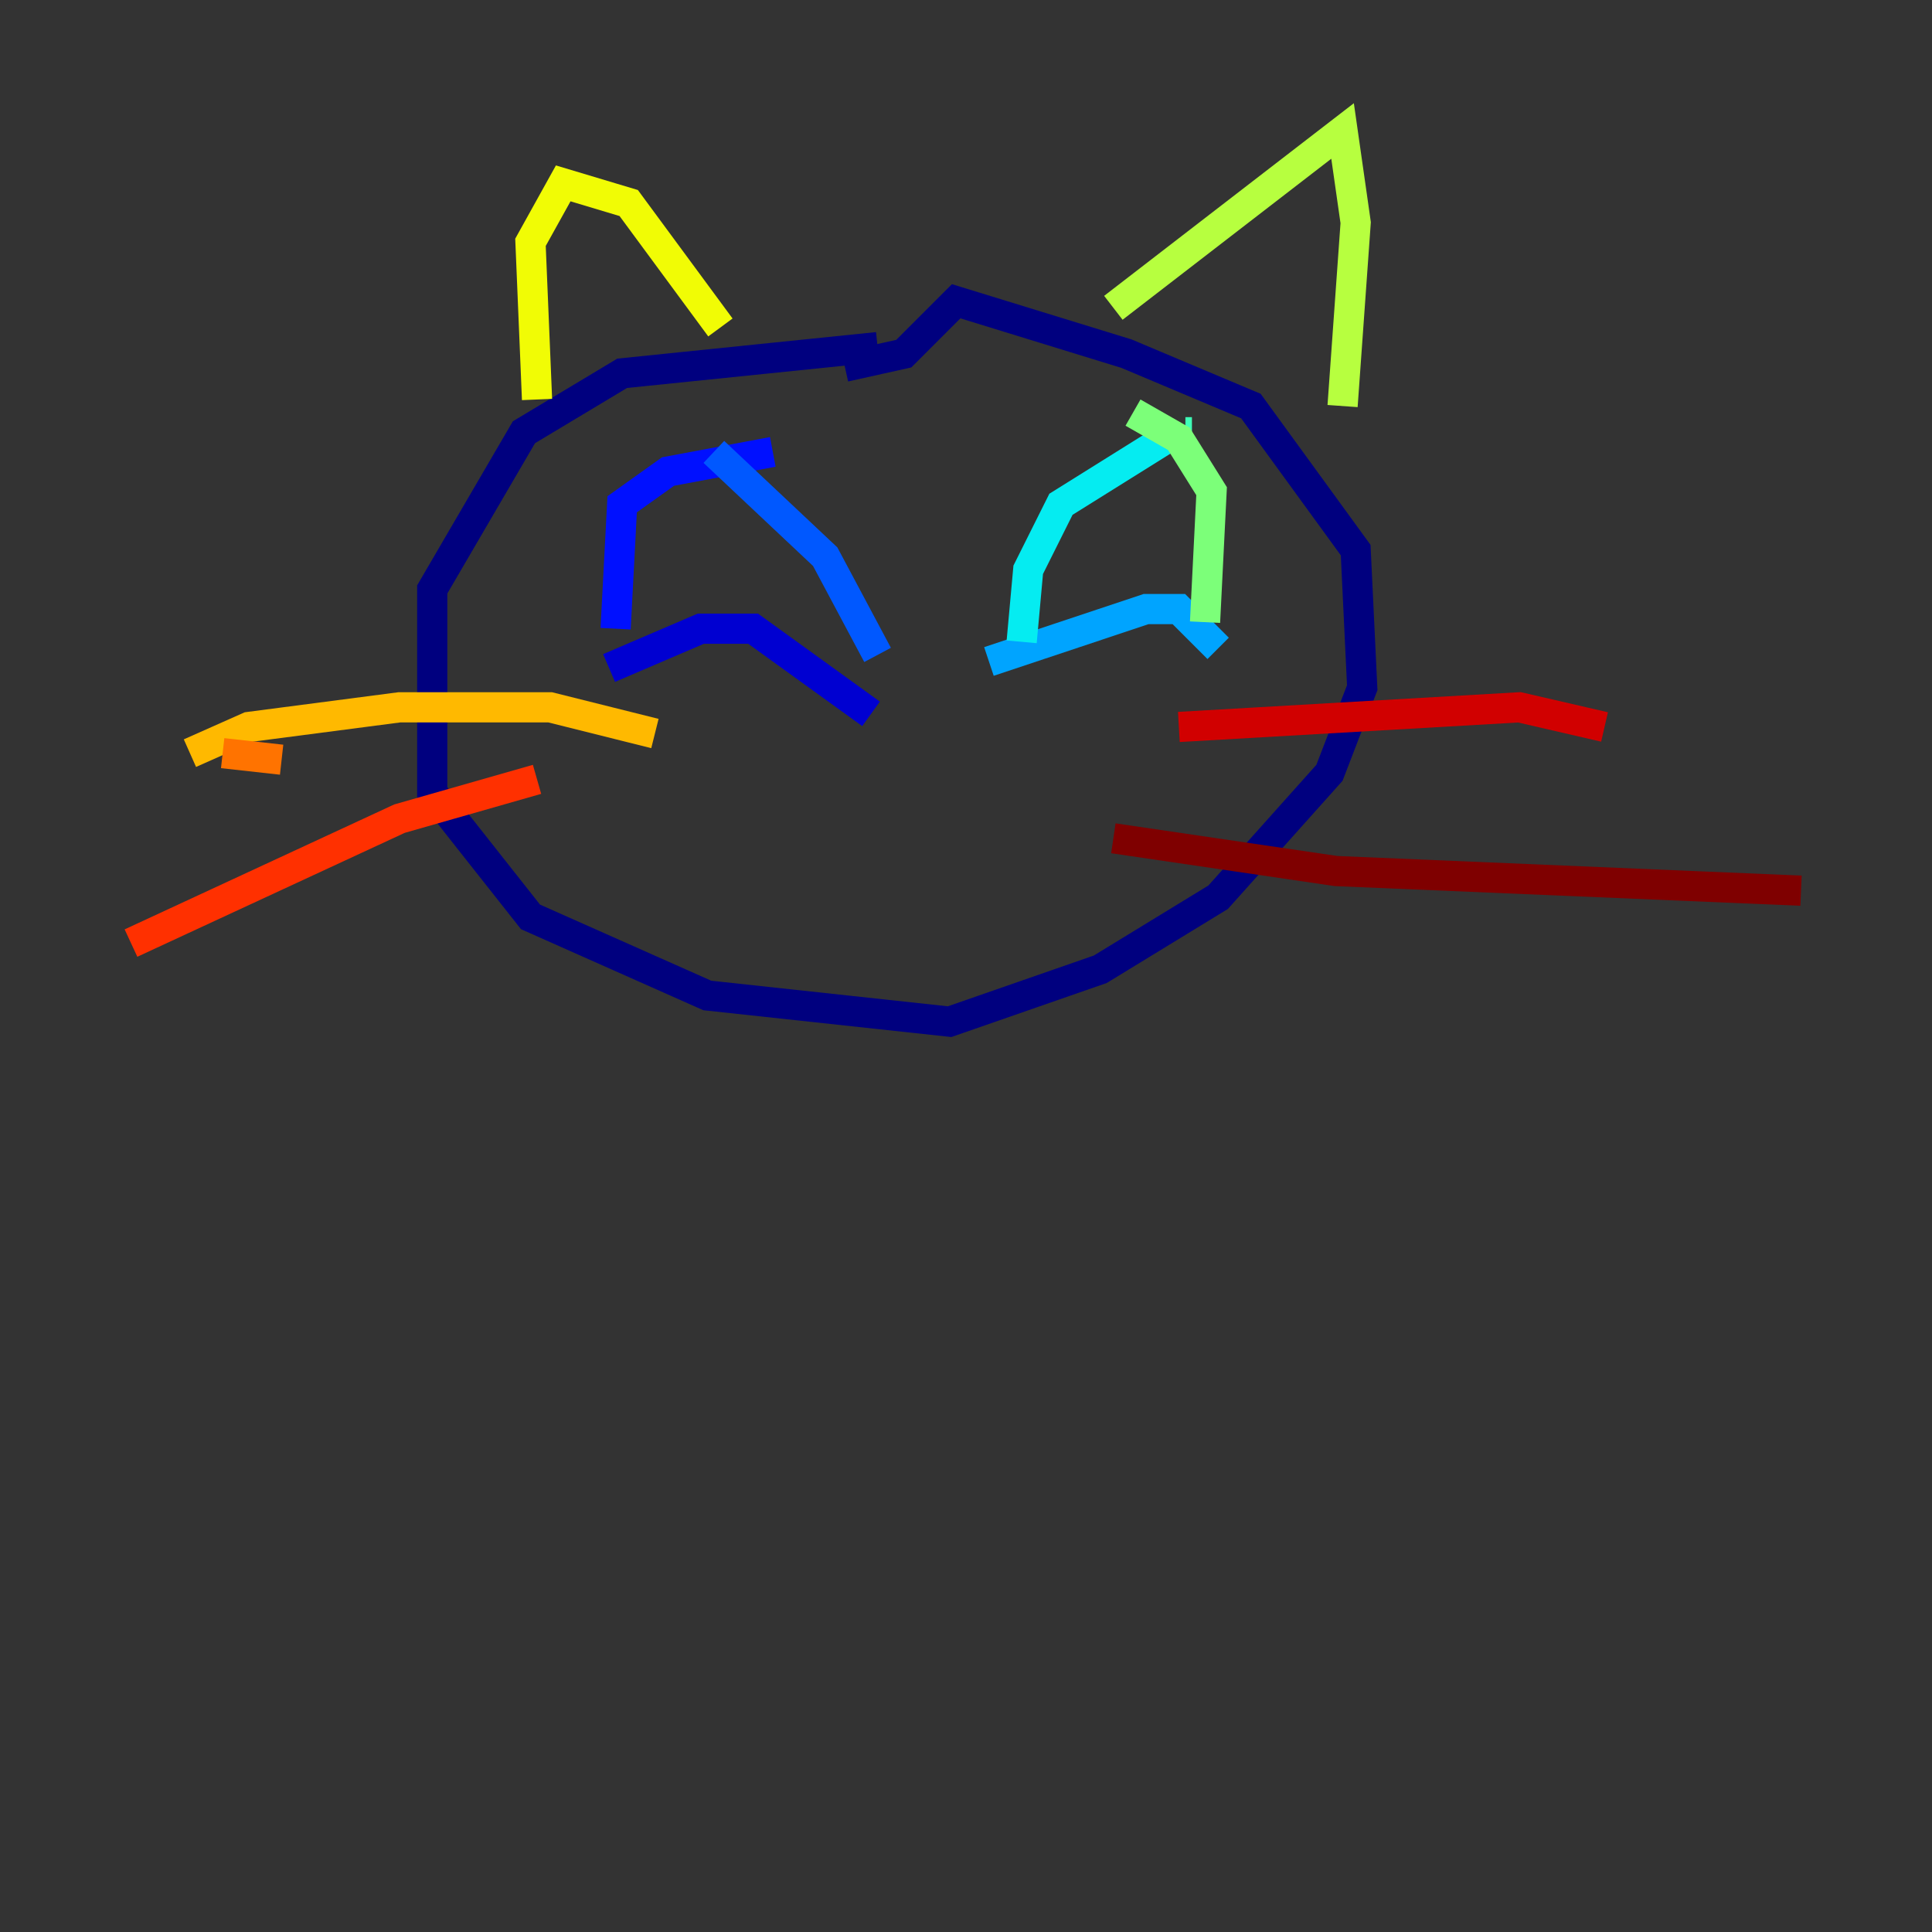 <?xml version="1.0" encoding="utf-8" ?>
<svg baseProfile="tiny" height="128" version="1.2" viewBox="0,0,128,128" width="128" xmlns="http://www.w3.org/2000/svg" xmlns:ev="http://www.w3.org/2001/xml-events" xmlns:xlink="http://www.w3.org/1999/xlink"><rect x="0" y="0" width="128" height="128" fill="#333333" stroke="none"/><defs /><polyline fill="none" points="58.142,22.997 41.22,24.732 34.712,28.637 28.637,39.051 28.637,52.502 35.146,60.746 46.861,65.953 62.915,67.688 72.895,64.217 80.705,59.444 88.081,51.2 90.251,45.559 89.817,36.447 82.875,26.902 74.63,23.43 63.349,19.959 59.878,23.43 55.973,24.298" stroke="#00007f" stroke-width="2" /><polyline fill="none" points="40.352,44.258 46.427,41.654 49.898,41.654 57.709,47.295" stroke="#0000d1" stroke-width="2" /><polyline fill="none" points="40.786,41.654 41.22,33.41 44.258,31.241 51.2,29.939" stroke="#0010ff" stroke-width="2" /><polyline fill="none" points="58.142,43.39 54.671,36.881 47.295,29.939" stroke="#0058ff" stroke-width="2" /><polyline fill="none" points="65.519,43.824 75.932,40.352 78.102,40.352 80.705,42.956" stroke="#00a4ff" stroke-width="2" /><polyline fill="none" points="67.688,42.522 68.122,37.749 70.291,33.41 77.234,29.071" stroke="#05ecf1" stroke-width="2" /><polyline fill="none" points="78.536,28.637 78.969,28.637" stroke="#3fffb7" stroke-width="2" /><polyline fill="none" points="79.837,41.22 80.271,32.542 78.102,29.071 75.064,27.336" stroke="#7cff79" stroke-width="2" /><polyline fill="none" points="73.763,20.393 88.949,8.678 89.817,14.752 88.949,26.902" stroke="#b7ff3f" stroke-width="2" /><polyline fill="none" points="47.729,21.695 41.654,13.451 37.315,12.149 35.146,16.054 35.58,26.468" stroke="#f1fc05" stroke-width="2" /><polyline fill="none" points="43.39,48.597 36.447,46.861 26.468,46.861 16.488,48.163 12.583,49.898" stroke="#ffb900" stroke-width="2" /><polyline fill="none" points="14.752,49.898 18.658,50.332" stroke="#ff7300" stroke-width="2" /><polyline fill="none" points="35.58,51.634 26.468,54.237 8.678,62.481" stroke="#ff3000" stroke-width="2" /><polyline fill="none" points="78.102,48.163 100.664,46.861 106.305,48.163" stroke="#d10000" stroke-width="2" /><polyline fill="none" points="73.763,55.539 88.515,57.709 119.322,59.01" stroke="#7f0000" stroke-width="2" /></svg>